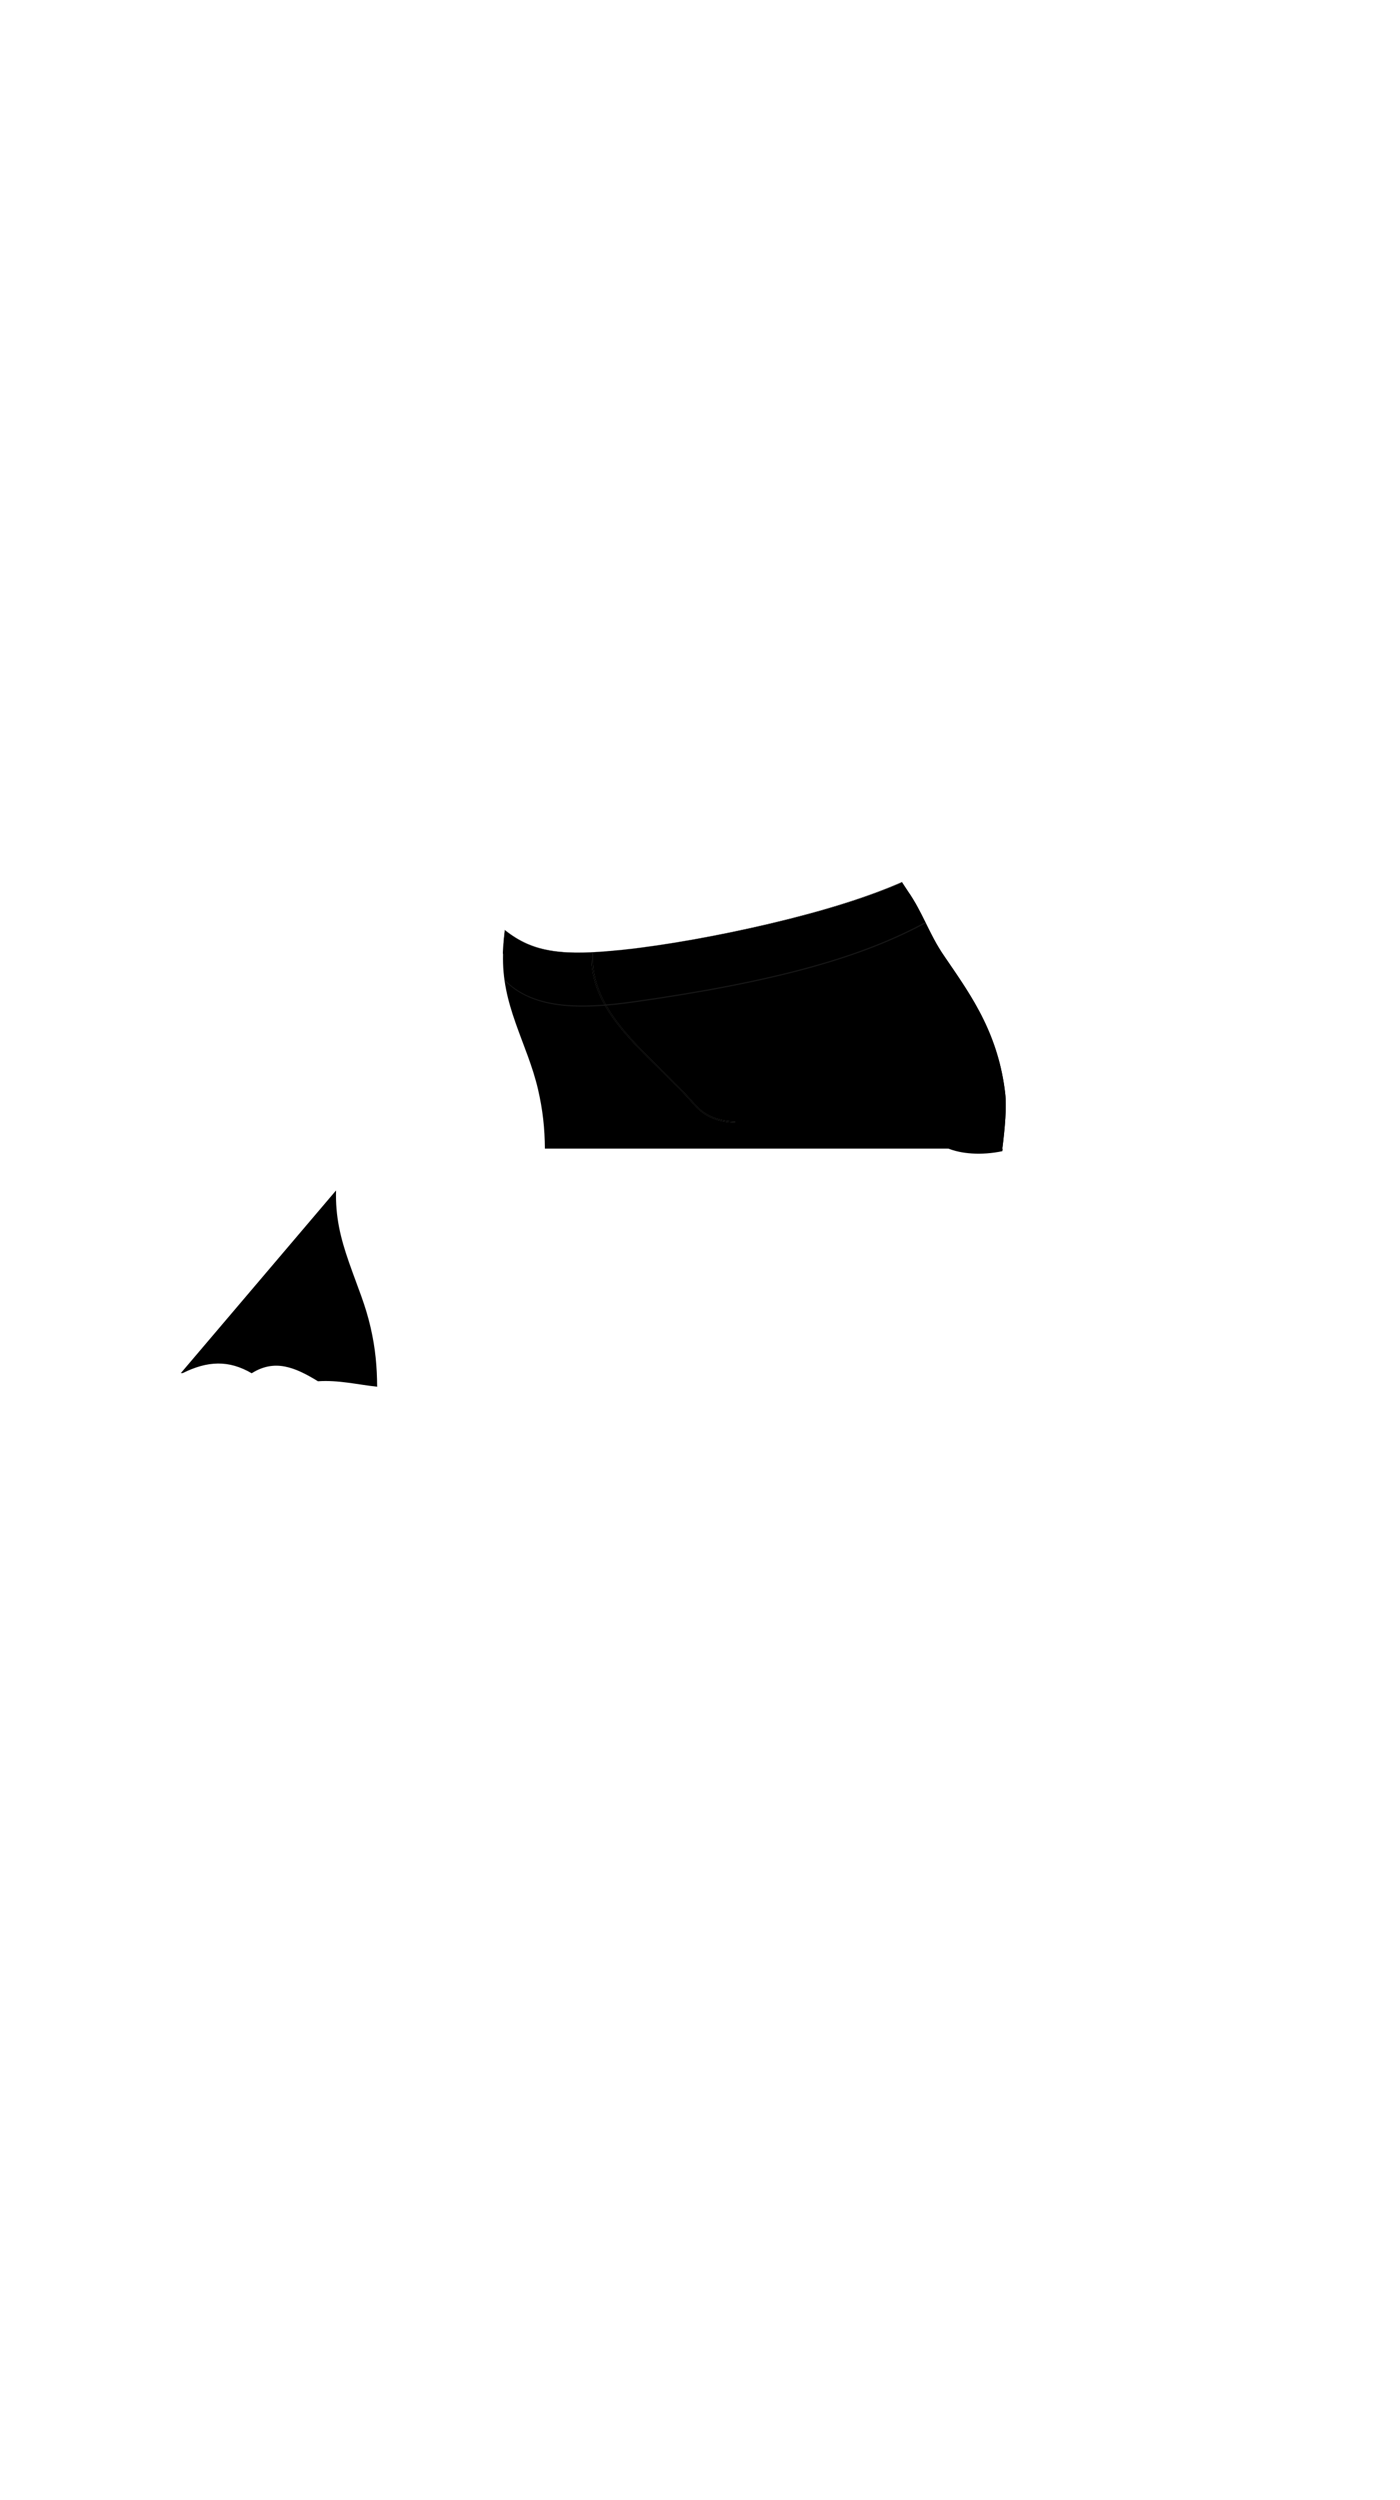 <svg viewBox="0 0 560 1e3"><defs/><path class="shadow" d="m360.975 352.699c-13.884 6.124-31.727 11.653-52.834 16.647-20.36 4.817-42.148 8.736-58.937 10.517-11.804 1.252-20.809 1.571-28.274.421-7.554-1.164-13.247-3.754-19.051-8.367-.326 2.747-.58 5.443-.683 8.232.079-2.001.313-4.435.776-8.097 5.796 4.612 11.48 7.178 19.016 8.316 7.449 1.125 16.434.781 28.237-.472 16.799-1.783 38.501-5.644 58.807-10.409 21.025-4.934 38.896-10.427 52.801-16.548.708 1.058 1.45 2.193 2.261 3.442 6.019 8.605 8.462 17.045 14.364 25.698 6.096 8.931 11.453 16.514 15.931 25.68 4.282 8.765 7.409 18.412 8.688 29.575.623 5.433-.096 13.765-1.142 22.078.097.01.262 1e-5.262 1e-5 1.036-8.333 1.748-16.683 1.121-22.137-1.283-11.158-4.395-20.794-8.649-29.539-4.449-9.147-9.776-16.72-15.861-25.649-5.923-8.691-8.523-17.304-14.566-25.947-.813-1.248-1.557-2.383-2.268-3.44zm-159.804 28.163c-.288 10.39 1.699 18.812 5.201 28.823 3.789 10.835 6.478 16.64 8.638 26.048 1.908 8.3 2.558 15.695 2.603 23.679.126.01.342 1e-5.342 1e-5-.045-7.912-.834-15.448-2.746-23.678-2.176-9.361-5.745-17.366-8.952-26.508-3.203-9.13-5.318-17.563-5.038-27.64-.039.032-.055-.23-.048-.723.01.01 5e-5.0 5e-5.0s2e-5.0 2e-5.0z" id="path34627-4-1"/><path class="bottoms_primary" d="m360.833 352.94c-13.905 6.121-31.776 11.614-52.801 16.548-20.306 4.766-42.008 8.627-58.807 10.409-11.803 1.253-20.789 1.597-28.237.472-7.536-1.138-13.22-3.704-19.016-8.316-.63 4.992-.99 9.729-.752 9.533-.28 10.078 1.835 18.511 5.038 27.64 3.207 9.142 6.776 17.146 8.952 26.508 1.913 8.23 2.701 15.765 2.746 23.678 61.076.011 182.981 24e-5 182.981 24e-5 1.046-8.313 1.765-16.645 1.142-22.078-1.279-11.163-4.407-20.811-8.688-29.575-4.478-9.166-9.835-16.749-15.931-25.68-5.892-8.632-8.355-17.113-14.364-25.698-.811-1.248-1.553-2.383-2.261-3.442z" id="path34629-0-60"/><g id="g34659-3-4"><path class="bottoms_primary_strong_shade" d="m294.254 448.211c-1.612-3.18-2.967-6.364-5.982-9.825-5.03-5.775-11.537-11.774-17.501-17.84-6.15-6.257-10.883-11.751-14.3-17.454-6.638-11.078-5.867-19.739-5.244-23.355.0.0-4.832.91-5.925 2.408-.794 4.883-.251 10.135 2.216 15.803 2.489 5.718 6.641 11.224 11.959 16.875 5.046 5.361 11.296 10.966 16.14 15.449 5.584 5.168 8.554 8.127 11.835 11.623 1.542 1.643 3.476 3.789 5.018 5.432 1.169 1.247 2.005 1.952 1.784.886z" id="path34631-4-36"/><path class="bottoms_primary" d="m236.815 380.985c-.183 5.491.669 10.995 3.26 16.877 2.594 5.887 6.608 11.431 11.6 17.043 4.737 5.327 10.517 10.849 15.019 15.281 5.156 5.076 8.047 8.116 11.202 11.696 4.388 4.979 10.018 6.743 16.205 6.945-2.853-5.867-8.183-11.713-15.034-18.505-7.046-6.985-13.367-12.827-18.893-19.643-10.963-13.524-11.502-23.238-10.898-29.225-.29-.988-1.294-1.358-3.026-1.193-2.892.276-7.005.643-9.435.723z" id="path34633-7-9"/><path style="baseline-shift:baseline;clip-rule:nonzero;color-interpolation-filters:linearRGB;color-interpolation:sRGB;color-rendering:auto;color:#000;direction:ltr;display:inline;dominant-baseline:auto;enable-background:accumulate;fill-opacity:.587;fill-rule:nonzero;fill:#4d4d4a;image-rendering:auto;isolation:auto;mix-blend-mode:normal;opacity:1;overflow:visible;shape-padding:0;shape-rendering:auto;solid-color:#000000;solid-opacity:1;stroke-dasharray:none;stroke-dashoffset:0;stroke-linecap:butt;stroke-linejoin:miter;stroke-miterlimit:4;stroke-opacity:1;stroke-width:.454;stroke:none;vector-effect:none;visibility:visible;white-space:normal;writing-mode:lr-tb" d="m237.082 380.962c-.168.025-.534.043-.534.043-.177 5.491.68 10.995 3.276 16.876 2.598 5.887 6.616 11.431 11.613 17.046 4.745 5.331 10.529 10.854 15.043 15.297 5.157 5.075 8.078 8.146 11.232 11.735 2.249 2.559 4.766 4.282 7.562 5.394 2.785 1.108 5.818 1.6 8.84 1.699.002-.141-.032-.454-.032-.454-2.986-.097-5.988-.587-8.712-1.66-2.738-1.078-5.146-2.709-7.29-5.135-3.156-3.571-6.017-6.581-11.172-11.657-4.49-4.422-10.265-9.944-14.996-15.266-4.986-5.61-8.998-11.154-11.587-17.041-2.587-5.882-3.433-11.387-3.244-16.878.01.01 2e-5-4e-5 2e-5-4e-5s53e-5-1e-5 53e-5-1e-5z" id="path34635-2-0"/><path style="baseline-shift:baseline;clip-rule:nonzero;color-interpolation-filters:linearRGB;color-interpolation:sRGB;color-rendering:auto;color:#000;direction:ltr;display:inline;dominant-baseline:auto;enable-background:accumulate;fill-opacity:.587;fill-rule:nonzero;fill:#4d4d4a;image-rendering:auto;isolation:auto;mix-blend-mode:normal;opacity:1;overflow:visible;shape-padding:0;shape-rendering:auto;solid-color:#000000;solid-opacity:1;stroke-dasharray:none;stroke-dashoffset:0;stroke-linecap:butt;stroke-linejoin:miter;stroke-miterlimit:4;stroke-opacity:1;stroke-width:.454;stroke:none;vector-effect:none;visibility:visible;white-space:normal;writing-mode:lr-tb" d="m237.082 380.962c-.168.025-.534.043-.534.043-.177 5.491.68 10.995 3.276 16.876 2.598 5.887 6.616 11.431 11.613 17.046 4.745 5.331 10.529 10.854 15.043 15.297 5.157 5.075 8.078 8.146 11.232 11.735 2.249 2.559 4.766 4.282 7.562 5.394 2.785 1.108 5.818 1.6 8.84 1.699.002-.141-.032-.454-.032-.454-2.986-.097-5.988-.587-8.712-1.66-2.738-1.078-5.146-2.709-7.29-5.135-3.156-3.571-6.017-6.581-11.172-11.657-4.49-4.422-10.265-9.944-14.996-15.266-4.986-5.61-8.998-11.154-11.587-17.041-2.587-5.882-3.433-11.387-3.244-16.878.01.01 2e-5-4e-5 2e-5-4e-5s53e-5-1e-5 53e-5-1e-5z" id="path34637-9-6"/><path style="baseline-shift:baseline;clip-rule:nonzero;color-interpolation-filters:linearRGB;color-interpolation:sRGB;color-rendering:auto;color:#000;direction:ltr;display:inline;dominant-baseline:auto;enable-background:accumulate;fill-opacity:.587;fill-rule:nonzero;fill:#4d4d4a;image-rendering:auto;isolation:auto;mix-blend-mode:normal;opacity:1;overflow:visible;shape-padding:0;shape-rendering:auto;solid-color:#000000;solid-opacity:1;stroke-dasharray:none;stroke-dashoffset:0;stroke-linecap:butt;stroke-linejoin:miter;stroke-miterlimit:4;stroke-opacity:1;stroke-width:.454;stroke:none;vector-effect:none;visibility:visible;white-space:normal;writing-mode:lr-tb" d="m237.082 380.962c-.168.025-.534.043-.534.043-.177 5.491.68 10.995 3.276 16.876 2.598 5.887 6.616 11.431 11.613 17.046 4.745 5.331 10.529 10.854 15.043 15.297 5.157 5.075 8.078 8.146 11.232 11.735 2.249 2.559 4.766 4.282 7.562 5.394 2.785 1.108 5.818 1.6 8.84 1.699.002-.141-.032-.454-.032-.454-2.986-.097-5.988-.587-8.712-1.66-2.738-1.078-5.146-2.709-7.29-5.135-3.156-3.571-6.017-6.581-11.172-11.657-4.49-4.422-10.265-9.944-14.996-15.266-4.986-5.61-8.998-11.154-11.587-17.041-2.587-5.882-3.433-11.387-3.244-16.878.01.01 2e-5-4e-5 2e-5-4e-5s53e-5-1e-5 53e-5-1e-5z" id="path34639-4-0"/><path style="baseline-shift:baseline;clip-rule:nonzero;color-interpolation-filters:linearRGB;color-interpolation:sRGB;color-rendering:auto;color:#000;direction:ltr;display:inline;dominant-baseline:auto;enable-background:accumulate;fill-opacity:.587;fill-rule:nonzero;fill:#4d4d4a;image-rendering:auto;isolation:auto;mix-blend-mode:normal;opacity:1;overflow:visible;shape-padding:0;shape-rendering:auto;solid-color:#000000;solid-opacity:1;stroke-dasharray:none;stroke-dashoffset:0;stroke-linecap:butt;stroke-linejoin:miter;stroke-miterlimit:4;stroke-opacity:1;stroke-width:.454;stroke:none;vector-effect:none;visibility:visible;white-space:normal;writing-mode:lr-tb" d="m237.082 380.962c-.168.025-.534.043-.534.043-.177 5.491.68 10.995 3.276 16.876 2.598 5.887 6.616 11.431 11.613 17.046 4.745 5.331 10.529 10.854 15.043 15.297 5.157 5.075 8.078 8.146 11.232 11.735 2.249 2.559 4.766 4.282 7.562 5.394 2.785 1.108 5.818 1.6 8.84 1.699.002-.141-.032-.454-.032-.454-2.986-.097-5.988-.587-8.712-1.66-2.738-1.078-5.146-2.709-7.29-5.135-3.156-3.571-6.017-6.581-11.172-11.657-4.49-4.422-10.265-9.944-14.996-15.266-4.986-5.61-8.998-11.154-11.587-17.041-2.587-5.882-3.433-11.387-3.244-16.878.01.01 2e-5-4e-5 2e-5-4e-5s53e-5-1e-5 53e-5-1e-5z" id="path34641-8-31"/><path class="bottoms_primary_shade" d="m237.082 380.962c-.168.025-.534.043-.534.043-.177 5.491.68 10.995 3.276 16.876 2.598 5.887 6.616 11.431 11.613 17.046 4.745 5.331 10.529 10.854 15.043 15.297 5.157 5.075 8.078 8.146 11.232 11.735 2.249 2.559 4.766 4.282 7.562 5.394 2.785 1.108 5.818 1.6 8.84 1.699.002-.141-.032-.454-.032-.454-2.986-.097-5.988-.587-8.712-1.66-2.738-1.078-5.146-2.709-7.29-5.135-3.156-3.571-6.017-6.581-11.172-11.657-4.49-4.422-10.265-9.944-14.996-15.266-4.986-5.61-8.998-11.154-11.587-17.041-2.587-5.882-3.433-11.387-3.244-16.878.01.01 2e-5-4e-5 2e-5-4e-5s53e-5-1e-5 53e-5-1e-5z" id="path34643-5-1"/></g><path style="baseline-shift:baseline;clip-rule:nonzero;color-interpolation-filters:linearRGB;color-interpolation:sRGB;color-rendering:auto;color:#000;direction:ltr;display:inline;dominant-baseline:auto;enable-background:accumulate;fill-opacity:.784;fill-rule:nonzero;fill:#1e1e1e;image-rendering:auto;isolation:auto;mix-blend-mode:normal;opacity:1;overflow:visible;shape-padding:0;shape-rendering:auto;solid-color:#000000;solid-opacity:1;stroke-dasharray:none;stroke-dashoffset:0;stroke-linecap:butt;stroke-linejoin:miter;stroke-miterlimit:4;stroke-opacity:1;stroke-width:.454;stroke:none;vector-effect:none;visibility:visible;white-space:normal;writing-mode:lr-tb" d="m370.126 368.816c-12.365 6.672-26.91 12.589-46.308 17.928-19.55 5.381-42.998 9.875-70.359 13.737-10.929 1.543-21.223 2.319-30.266 1.093-8.603-1.166-15.883-4.094-21.425-9.85.033.191.07.542.07.542 5.604 5.701 12.934 8.603 21.506 9.764 9.124 1.236 19.447.453 30.372-1.093 27.28-3.86 50.717-8.368 70.264-13.758 19.407-5.352 33.985-11.28 46.365-17.959-.001-.002-.217-.402-.218-.404h-5e-5z" id="path34645-8-8"/></svg>